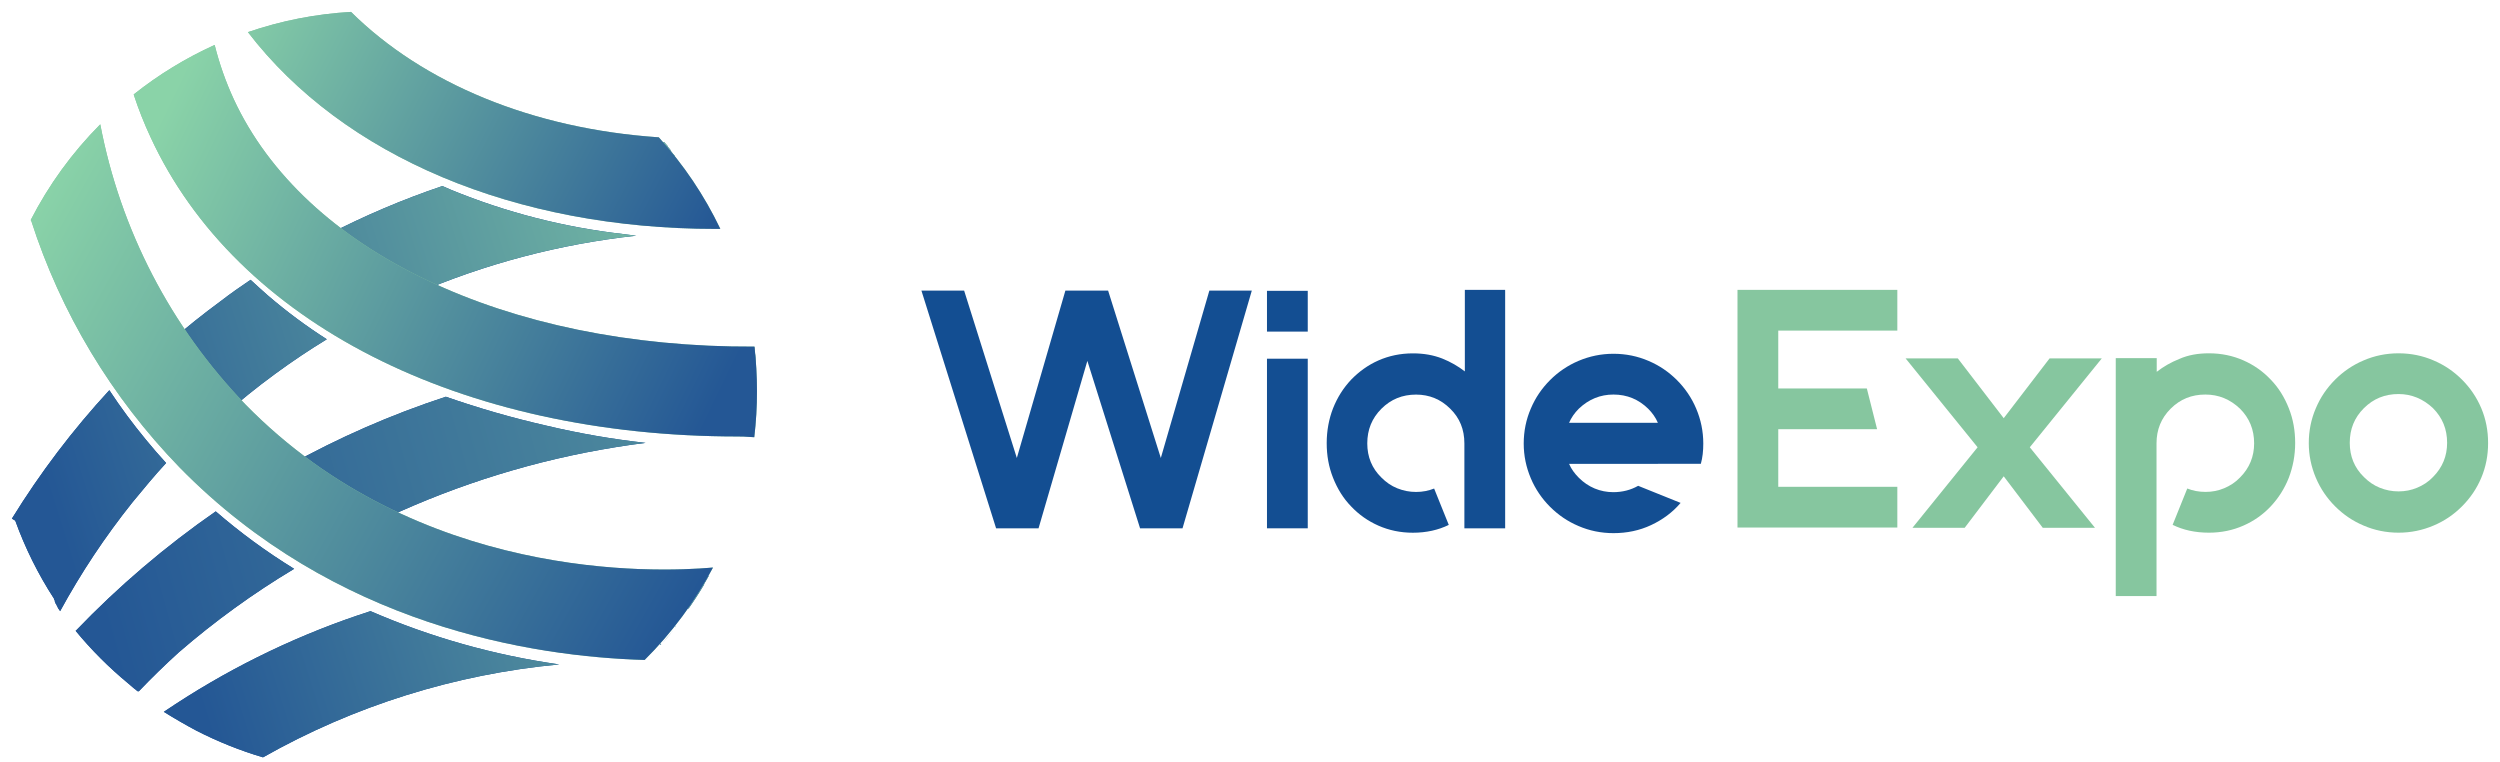 <svg width="210" height="64" viewBox="0 0 210 64" fill="none" xmlns="http://www.w3.org/2000/svg">
<path d="M83.672 44.378L77.398 24.408H80.986L85.414 38.471L89.493 24.408H93.08L97.509 38.471L101.587 24.408H105.153L99.332 44.378H95.766L91.338 30.314L87.238 44.378H83.672Z" fill="#134E92"/>
<path d="M106.426 30.131H109.851V44.378H106.426V30.131ZM106.426 24.43H109.851V27.855H106.426V24.43Z" fill="#134E92"/>
<path d="M126.433 24.391V44.378H123.008V37.246C123.008 36.076 122.62 35.115 121.821 34.333C121.022 33.535 120.057 33.146 118.951 33.146C117.802 33.146 116.841 33.535 116.039 34.333C115.24 35.132 114.851 36.097 114.851 37.246C114.851 38.373 115.24 39.339 116.039 40.116C116.427 40.505 116.859 40.812 117.371 41.017C117.883 41.222 118.396 41.324 118.951 41.324C119.506 41.324 119.997 41.222 120.467 41.038L121.697 44.092C120.817 44.523 119.81 44.749 118.682 44.749C117.636 44.749 116.675 44.544 115.791 44.156C114.911 43.767 114.151 43.233 113.493 42.537C112.836 41.862 112.344 41.06 111.977 40.137C111.61 39.215 111.443 38.25 111.443 37.225C111.443 36.178 111.627 35.196 111.977 34.295C112.344 33.373 112.84 32.595 113.493 31.895C114.151 31.22 114.907 30.665 115.791 30.276C116.671 29.888 117.636 29.683 118.682 29.683C119.605 29.683 120.403 29.828 121.142 30.114C121.859 30.4 122.496 30.772 123.047 31.199V24.349H126.429V24.391H126.433Z" fill="#134E92"/>
<path d="M135.534 33.142C134.428 33.142 133.463 33.531 132.622 34.329C132.254 34.696 131.985 35.089 131.802 35.516H139.262C139.079 35.085 138.793 34.675 138.442 34.329C137.644 33.552 136.683 33.142 135.534 33.142ZM139.262 38.963H131.802C131.985 39.394 132.271 39.783 132.622 40.133C133.01 40.522 133.463 40.829 133.954 41.034C134.445 41.239 134.979 41.342 135.513 41.342C136.29 41.342 136.99 41.158 137.605 40.808L141.171 42.243C140.497 43.041 139.655 43.656 138.69 44.109C137.725 44.562 136.662 44.784 135.534 44.784C134.488 44.784 133.506 44.579 132.604 44.19C131.682 43.801 130.905 43.267 130.204 42.571C129.53 41.897 128.974 41.094 128.586 40.171C128.197 39.249 127.992 38.284 127.992 37.259C127.992 36.212 128.197 35.23 128.586 34.329C128.974 33.407 129.508 32.629 130.204 31.929C130.879 31.254 131.682 30.699 132.604 30.31C133.527 29.922 134.492 29.717 135.534 29.717C136.576 29.717 137.563 29.922 138.464 30.31C139.386 30.699 140.164 31.233 140.864 31.929C141.539 32.604 142.094 33.407 142.482 34.329C142.871 35.252 143.076 36.217 143.076 37.259C143.076 37.874 143.016 38.446 142.871 38.959H139.262V38.963Z" fill="#134E92"/>
<path d="M149.374 27.791V32.629H156.814L157.676 36.05H149.374V40.889H159.376V44.314H145.949V24.349H159.376V27.769H149.374V27.791Z" fill="#86C69F"/>
<path d="M170.503 37.571L175.978 44.335H171.592L168.313 40.009L165.033 44.335H160.647L166.118 37.571L160.07 30.105H164.456L168.313 35.128L172.165 30.105H176.551L170.503 37.571Z" fill="#86C69F"/>
<path d="M185.555 29.678C186.601 29.678 187.562 29.883 188.446 30.272C189.326 30.66 190.086 31.194 190.744 31.89C191.402 32.565 191.893 33.368 192.26 34.291C192.627 35.213 192.794 36.178 192.794 37.22C192.794 38.245 192.61 39.21 192.26 40.133C191.893 41.055 191.397 41.833 190.744 42.533C190.086 43.229 189.33 43.763 188.446 44.151C187.566 44.54 186.601 44.745 185.555 44.745C184.385 44.745 183.381 44.519 182.501 44.087L183.731 41.034C184.184 41.218 184.697 41.32 185.269 41.32C185.824 41.32 186.337 41.218 186.828 41.013C187.319 40.807 187.771 40.521 188.16 40.111C188.959 39.313 189.347 38.348 189.347 37.242C189.347 36.093 188.959 35.132 188.16 34.329C187.319 33.53 186.358 33.142 185.248 33.142C184.099 33.142 183.138 33.53 182.335 34.329C181.536 35.128 181.148 36.093 181.148 37.242V43.225V50.071H177.723V30.084H181.165V31.233C181.72 30.801 182.352 30.434 183.069 30.148C183.813 29.819 184.633 29.678 185.555 29.678Z" fill="#86C69F"/>
<path d="M201.479 33.099C200.331 33.099 199.37 33.488 198.567 34.286C197.764 35.085 197.38 36.05 197.38 37.199C197.38 38.326 197.768 39.291 198.567 40.069C198.955 40.457 199.387 40.765 199.899 40.97C200.412 41.175 200.924 41.277 201.479 41.277C202.035 41.277 202.547 41.175 203.038 40.97C203.529 40.765 203.982 40.479 204.371 40.069C205.169 39.27 205.558 38.305 205.558 37.199C205.558 36.05 205.169 35.089 204.371 34.286C203.551 33.509 202.568 33.099 201.479 33.099ZM201.479 29.678C202.526 29.678 203.508 29.883 204.409 30.272C205.332 30.66 206.109 31.194 206.809 31.89C207.484 32.565 208.039 33.368 208.428 34.291C208.816 35.213 209 36.178 209 37.22C209 38.245 208.816 39.21 208.428 40.133C208.039 41.055 207.505 41.833 206.809 42.533C206.113 43.229 205.332 43.763 204.409 44.151C203.487 44.54 202.521 44.745 201.479 44.745C200.433 44.745 199.451 44.54 198.55 44.151C197.627 43.763 196.85 43.229 196.15 42.533C195.475 41.858 194.92 41.055 194.531 40.133C194.142 39.21 193.938 38.245 193.938 37.22C193.938 36.174 194.142 35.192 194.531 34.291C194.92 33.368 195.454 32.591 196.15 31.89C196.824 31.216 197.627 30.66 198.55 30.272C199.451 29.883 200.433 29.678 201.479 29.678Z" fill="#86C69F"/>
<path d="M50.161 12.324C52.323 12.736 54.511 13.008 56.71 13.138L56.328 12.664V12.61L56.274 12.538L56.219 12.467L56.074 12.306V12.261L56.029 12.207L55.783 11.93C54.103 12.046 52.295 12.225 50.397 12.494L50.161 12.324ZM27.479 19.744C29.712 21.679 32.166 23.353 34.791 24.731C40.717 22.163 47.005 20.5 53.44 19.798L52.386 19.664C47.404 19.1 42.527 17.85 37.898 15.949L37.162 15.627C33.832 16.752 30.594 18.129 27.479 19.744ZM18.541 25.294C17.069 26.375 15.643 27.515 14.262 28.714C15.555 30.924 17.038 33.02 18.695 34.98C20.064 33.751 21.538 32.557 23.119 31.4C24.554 30.349 25.998 29.382 27.451 28.499C25.711 27.388 24.054 26.155 22.492 24.811C21.983 24.372 21.502 23.916 21.048 23.504C20.212 24.068 19.376 24.65 18.541 25.294ZM1.282 43.735C2.112 46.037 3.206 48.239 4.543 50.297V50.35L4.606 50.458V50.502V50.547L4.661 50.637V50.681L4.715 50.753L4.77 50.843C4.774 50.857 4.774 50.873 4.77 50.887L4.851 50.995V51.048L5.051 51.335C6.801 48.123 8.831 45.068 11.119 42.204C12.027 41.103 12.936 39.993 13.953 38.892C13.381 38.266 12.809 37.612 12.255 36.932C11.156 35.602 10.132 34.216 9.184 32.778C6.112 36.107 3.371 39.719 1 43.565" fill="#134E92"/>
<path d="M50.161 12.324C52.323 12.736 54.511 13.008 56.71 13.138L56.328 12.664V12.61L56.274 12.538L56.219 12.467L56.074 12.306V12.261L56.029 12.207L55.783 11.93C54.103 12.046 52.295 12.225 50.397 12.494L50.161 12.324ZM27.479 19.744C29.712 21.679 32.166 23.353 34.791 24.731C40.717 22.163 47.005 20.5 53.44 19.798L52.386 19.664C47.404 19.1 42.527 17.85 37.898 15.949L37.162 15.627C33.832 16.752 30.594 18.129 27.479 19.744ZM18.541 25.294C17.069 26.375 15.643 27.515 14.262 28.714C15.555 30.924 17.038 33.02 18.695 34.98C20.064 33.751 21.538 32.557 23.119 31.4C24.554 30.349 25.998 29.382 27.451 28.499C25.711 27.388 24.054 26.155 22.492 24.811C21.983 24.372 21.502 23.916 21.048 23.504C20.212 24.068 19.376 24.65 18.541 25.294ZM1.282 43.735C2.112 46.037 3.206 48.239 4.543 50.297V50.35L4.606 50.458V50.502V50.547L4.661 50.637V50.681L4.715 50.753L4.77 50.843C4.774 50.857 4.774 50.873 4.77 50.887L4.851 50.995V51.048L5.051 51.335C6.801 48.123 8.831 45.068 11.119 42.204C12.027 41.103 12.936 39.993 13.953 38.892C13.381 38.266 12.809 37.612 12.255 36.932C11.156 35.602 10.132 34.216 9.184 32.778C6.112 36.107 3.371 39.719 1 43.565" fill="url(#paint0_linear_538_18681)"/>
<path d="M51.631 30.084C55.557 30.703 59.527 31.003 63.503 30.979C63.503 30.72 63.503 30.451 63.44 30.192V30.102C63.436 30.087 63.436 30.072 63.44 30.057C63.44 29.744 63.385 29.44 63.349 29.162C59.419 29.236 55.498 29.535 51.603 30.057L51.631 30.084ZM24.216 39.116L23.235 39.671C25.386 41.532 27.717 43.181 30.194 44.595C36.182 41.539 42.576 39.325 49.187 38.015C50.931 37.675 52.612 37.404 54.229 37.201C51.434 36.89 48.661 36.409 45.926 35.76C43.056 35.108 40.227 34.295 37.451 33.325C32.859 34.828 28.427 36.767 24.216 39.116ZM6.34 52.974C7.661 54.581 9.136 56.059 10.745 57.387L10.827 57.458L11.091 57.682L11.163 57.745L11.236 57.807L11.327 57.879L11.39 57.924L11.445 57.969L11.49 58.013L11.563 58.067H11.617H11.663C12.741 56.939 13.858 55.85 15.015 54.8C18.031 52.186 21.274 49.838 24.707 47.782C22.382 46.352 20.18 44.739 18.121 42.957C13.874 45.905 9.937 49.263 6.367 52.983" fill="#134E92"/>
<path d="M51.631 30.084C55.557 30.703 59.527 31.003 63.503 30.979C63.503 30.72 63.503 30.451 63.44 30.192V30.102C63.436 30.087 63.436 30.072 63.44 30.057C63.44 29.744 63.385 29.44 63.349 29.162C59.419 29.236 55.498 29.535 51.603 30.057L51.631 30.084ZM24.216 39.116L23.235 39.671C25.386 41.532 27.717 43.181 30.194 44.595C36.182 41.539 42.576 39.325 49.187 38.015C50.931 37.675 52.612 37.404 54.229 37.201C51.434 36.89 48.661 36.409 45.926 35.76C43.056 35.108 40.227 34.295 37.451 33.325C32.859 34.828 28.427 36.767 24.216 39.116ZM6.34 52.974C7.661 54.581 9.136 56.059 10.745 57.387L10.827 57.458L11.091 57.682L11.163 57.745L11.236 57.807L11.327 57.879L11.39 57.924L11.445 57.969L11.49 58.013L11.563 58.067H11.617H11.663C12.741 56.939 13.858 55.85 15.015 54.8C18.031 52.186 21.274 49.838 24.707 47.782C22.382 46.352 20.18 44.739 18.121 42.957C13.874 45.905 9.937 49.263 6.367 52.983" fill="url(#paint1_linear_538_18681)"/>
<path d="M40.44 48.936C45.436 50.376 50.614 51.105 55.819 51.103C56.564 51.103 57.245 51.103 57.854 51.103L57.636 51.407C58.172 50.664 58.671 49.894 59.144 49.106V49.053L59.525 48.39C57.336 48.175 54.92 48.032 52.34 48.032C48.323 48.031 44.314 48.375 40.359 49.062L40.44 48.936ZM30.067 51.684C24.286 53.651 18.801 56.38 13.762 59.795C14.67 60.359 15.578 60.887 16.487 61.37C18.28 62.289 20.156 63.042 22.091 63.617C29.723 59.293 38.207 56.631 46.971 55.811C41.506 55.035 36.174 53.529 31.12 51.335L30.049 51.694L30.067 51.684ZM57.481 51.577L57.536 51.505L57.481 51.577ZM56.982 52.248L57.481 51.577L56.982 52.248ZM56.936 52.311C56.946 52.287 56.962 52.265 56.982 52.248C56.962 52.265 56.946 52.287 56.936 52.311ZM56.873 52.383L56.936 52.311L56.873 52.383ZM56.818 52.553V52.598V52.553ZM56.773 52.66V52.615L56.727 52.678L56.773 52.66ZM56.645 52.786L56.718 52.687C56.691 52.718 56.667 52.751 56.645 52.786ZM56.573 52.875C56.592 52.842 56.617 52.811 56.645 52.786C56.617 52.811 56.592 52.842 56.573 52.875ZM56.528 52.965V52.92V52.965ZM55.619 54.057C55.928 53.699 56.237 53.341 56.528 52.974C56.228 53.341 55.919 53.699 55.619 54.057ZM55.537 54.146L55.501 54.048L55.428 54.128L55.537 54.146ZM55.356 54.209L55.419 54.137L55.356 54.209ZM55.265 54.307L55.337 54.236L55.265 54.307Z" fill="#134E92"/>
<path d="M40.44 48.936C45.436 50.376 50.614 51.105 55.819 51.103C56.564 51.103 57.245 51.103 57.854 51.103L57.636 51.407C58.172 50.664 58.671 49.894 59.144 49.106V49.053L59.525 48.39C57.336 48.175 54.92 48.032 52.34 48.032C48.323 48.031 44.314 48.375 40.359 49.062L40.44 48.936ZM30.067 51.684C24.286 53.651 18.801 56.38 13.762 59.795C14.67 60.359 15.578 60.887 16.487 61.37C18.28 62.289 20.156 63.042 22.091 63.617C29.723 59.293 38.207 56.631 46.971 55.811C41.506 55.035 36.174 53.529 31.12 51.335L30.049 51.694L30.067 51.684ZM57.481 51.577L57.536 51.505L57.481 51.577ZM56.982 52.248L57.481 51.577L56.982 52.248ZM56.936 52.311C56.946 52.287 56.962 52.265 56.982 52.248C56.962 52.265 56.946 52.287 56.936 52.311ZM56.873 52.383L56.936 52.311L56.873 52.383ZM56.818 52.553V52.598V52.553ZM56.773 52.66V52.615L56.727 52.678L56.773 52.66ZM56.645 52.786L56.718 52.687C56.691 52.718 56.667 52.751 56.645 52.786ZM56.573 52.875C56.592 52.842 56.617 52.811 56.645 52.786C56.617 52.811 56.592 52.842 56.573 52.875ZM56.528 52.965V52.92V52.965ZM55.619 54.057C55.928 53.699 56.237 53.341 56.528 52.974C56.228 53.341 55.919 53.699 55.619 54.057ZM55.537 54.146L55.501 54.048L55.428 54.128L55.537 54.146ZM55.356 54.209L55.419 54.137L55.356 54.209ZM55.265 54.307L55.337 54.236L55.265 54.307Z" fill="url(#paint2_linear_538_18681)"/>
<path d="M2.609 18.5C5.102 26.273 9.372 33.378 15.089 39.268C28.097 52.544 44.63 55.157 54.149 55.435C56.449 53.148 58.384 50.531 59.89 47.674C54.949 48.112 35.128 48.802 20.603 33.96C14.331 27.44 10.102 19.274 8.422 10.444C6.062 12.816 4.089 15.534 2.572 18.5" fill="#86C69F"/>
<path d="M2.609 18.5C5.102 26.273 9.372 33.378 15.089 39.268C28.097 52.544 44.63 55.157 54.149 55.435C56.449 53.148 58.384 50.531 59.89 47.674C54.949 48.112 35.128 48.802 20.603 33.96C14.331 27.44 10.102 19.274 8.422 10.444C6.062 12.816 4.089 15.534 2.572 18.5" fill="url(#paint3_linear_538_18681)"/>
<path d="M11.236 7.955C11.635 9.176 12.109 10.371 12.653 11.536C19.838 27.094 38.687 36.663 61.968 36.663C62.259 36.663 62.55 36.663 63.358 36.726C63.512 35.44 63.588 34.145 63.585 32.85C63.585 31.603 63.515 30.357 63.376 29.117C42.42 29.207 25.543 21.061 19.639 8.34C18.961 6.871 18.423 5.342 18.031 3.775C15.601 4.878 13.319 6.273 11.236 7.928" fill="#86C69F"/>
<path d="M11.236 7.955C11.635 9.176 12.109 10.371 12.653 11.536C19.838 27.094 38.687 36.663 61.968 36.663C62.259 36.663 62.55 36.663 63.358 36.726C63.512 35.44 63.588 34.145 63.585 32.85C63.585 31.603 63.515 30.357 63.376 29.117C42.42 29.207 25.543 21.061 19.639 8.34C18.961 6.871 18.423 5.342 18.031 3.775C15.601 4.878 13.319 6.273 11.236 7.928" fill="url(#paint4_linear_538_18681)"/>
<path d="M20.82 2.692C28.859 13.174 43.302 19.226 60.098 19.226H60.507C59.17 16.43 57.429 13.84 55.338 11.536C44.728 10.82 35.536 6.998 29.486 1C26.531 1.168 23.615 1.741 20.82 2.701" fill="#86C69F"/>
<path d="M20.82 2.692C28.859 13.174 43.302 19.226 60.098 19.226H60.507C59.17 16.43 57.429 13.84 55.338 11.536C44.728 10.82 35.536 6.998 29.486 1C26.531 1.168 23.615 1.741 20.82 2.701" fill="url(#paint5_linear_538_18681)"/>
<defs>
<linearGradient id="paint0_linear_538_18681" x1="1" y1="31.752" x2="69.511" y2="10.184" gradientUnits="userSpaceOnUse">
<stop stop-color="#245795"/>
<stop offset="1" stop-color="#8AD3A8"/>
</linearGradient>
<linearGradient id="paint1_linear_538_18681" x1="6.34" y1="43.702" x2="123.655" y2="11.308" gradientUnits="userSpaceOnUse">
<stop stop-color="#245795"/>
<stop offset="1" stop-color="#8AD3A8"/>
</linearGradient>
<linearGradient id="paint2_linear_538_18681" x1="16.854" y1="59.186" x2="84.519" y2="37.897" gradientUnits="userSpaceOnUse">
<stop stop-color="#245795"/>
<stop offset="1" stop-color="#8AD3A8"/>
</linearGradient>
<linearGradient id="paint3_linear_538_18681" x1="56.91" y1="52.472" x2="0.721" y2="21.044" gradientUnits="userSpaceOnUse">
<stop stop-color="#245795"/>
<stop offset="1" stop-color="#8AD3A8"/>
</linearGradient>
<linearGradient id="paint4_linear_538_18681" x1="60.664" y1="32.778" x2="13.459" y2="9.976" gradientUnits="userSpaceOnUse">
<stop stop-color="#245795"/>
<stop offset="1" stop-color="#8AD3A8"/>
</linearGradient>
<linearGradient id="paint5_linear_538_18681" x1="60.247" y1="18.903" x2="19.747" y2="-2.384" gradientUnits="userSpaceOnUse">
<stop stop-color="#245795"/>
<stop offset="1" stop-color="#8AD3A8"/>
</linearGradient>
</defs>
</svg>
